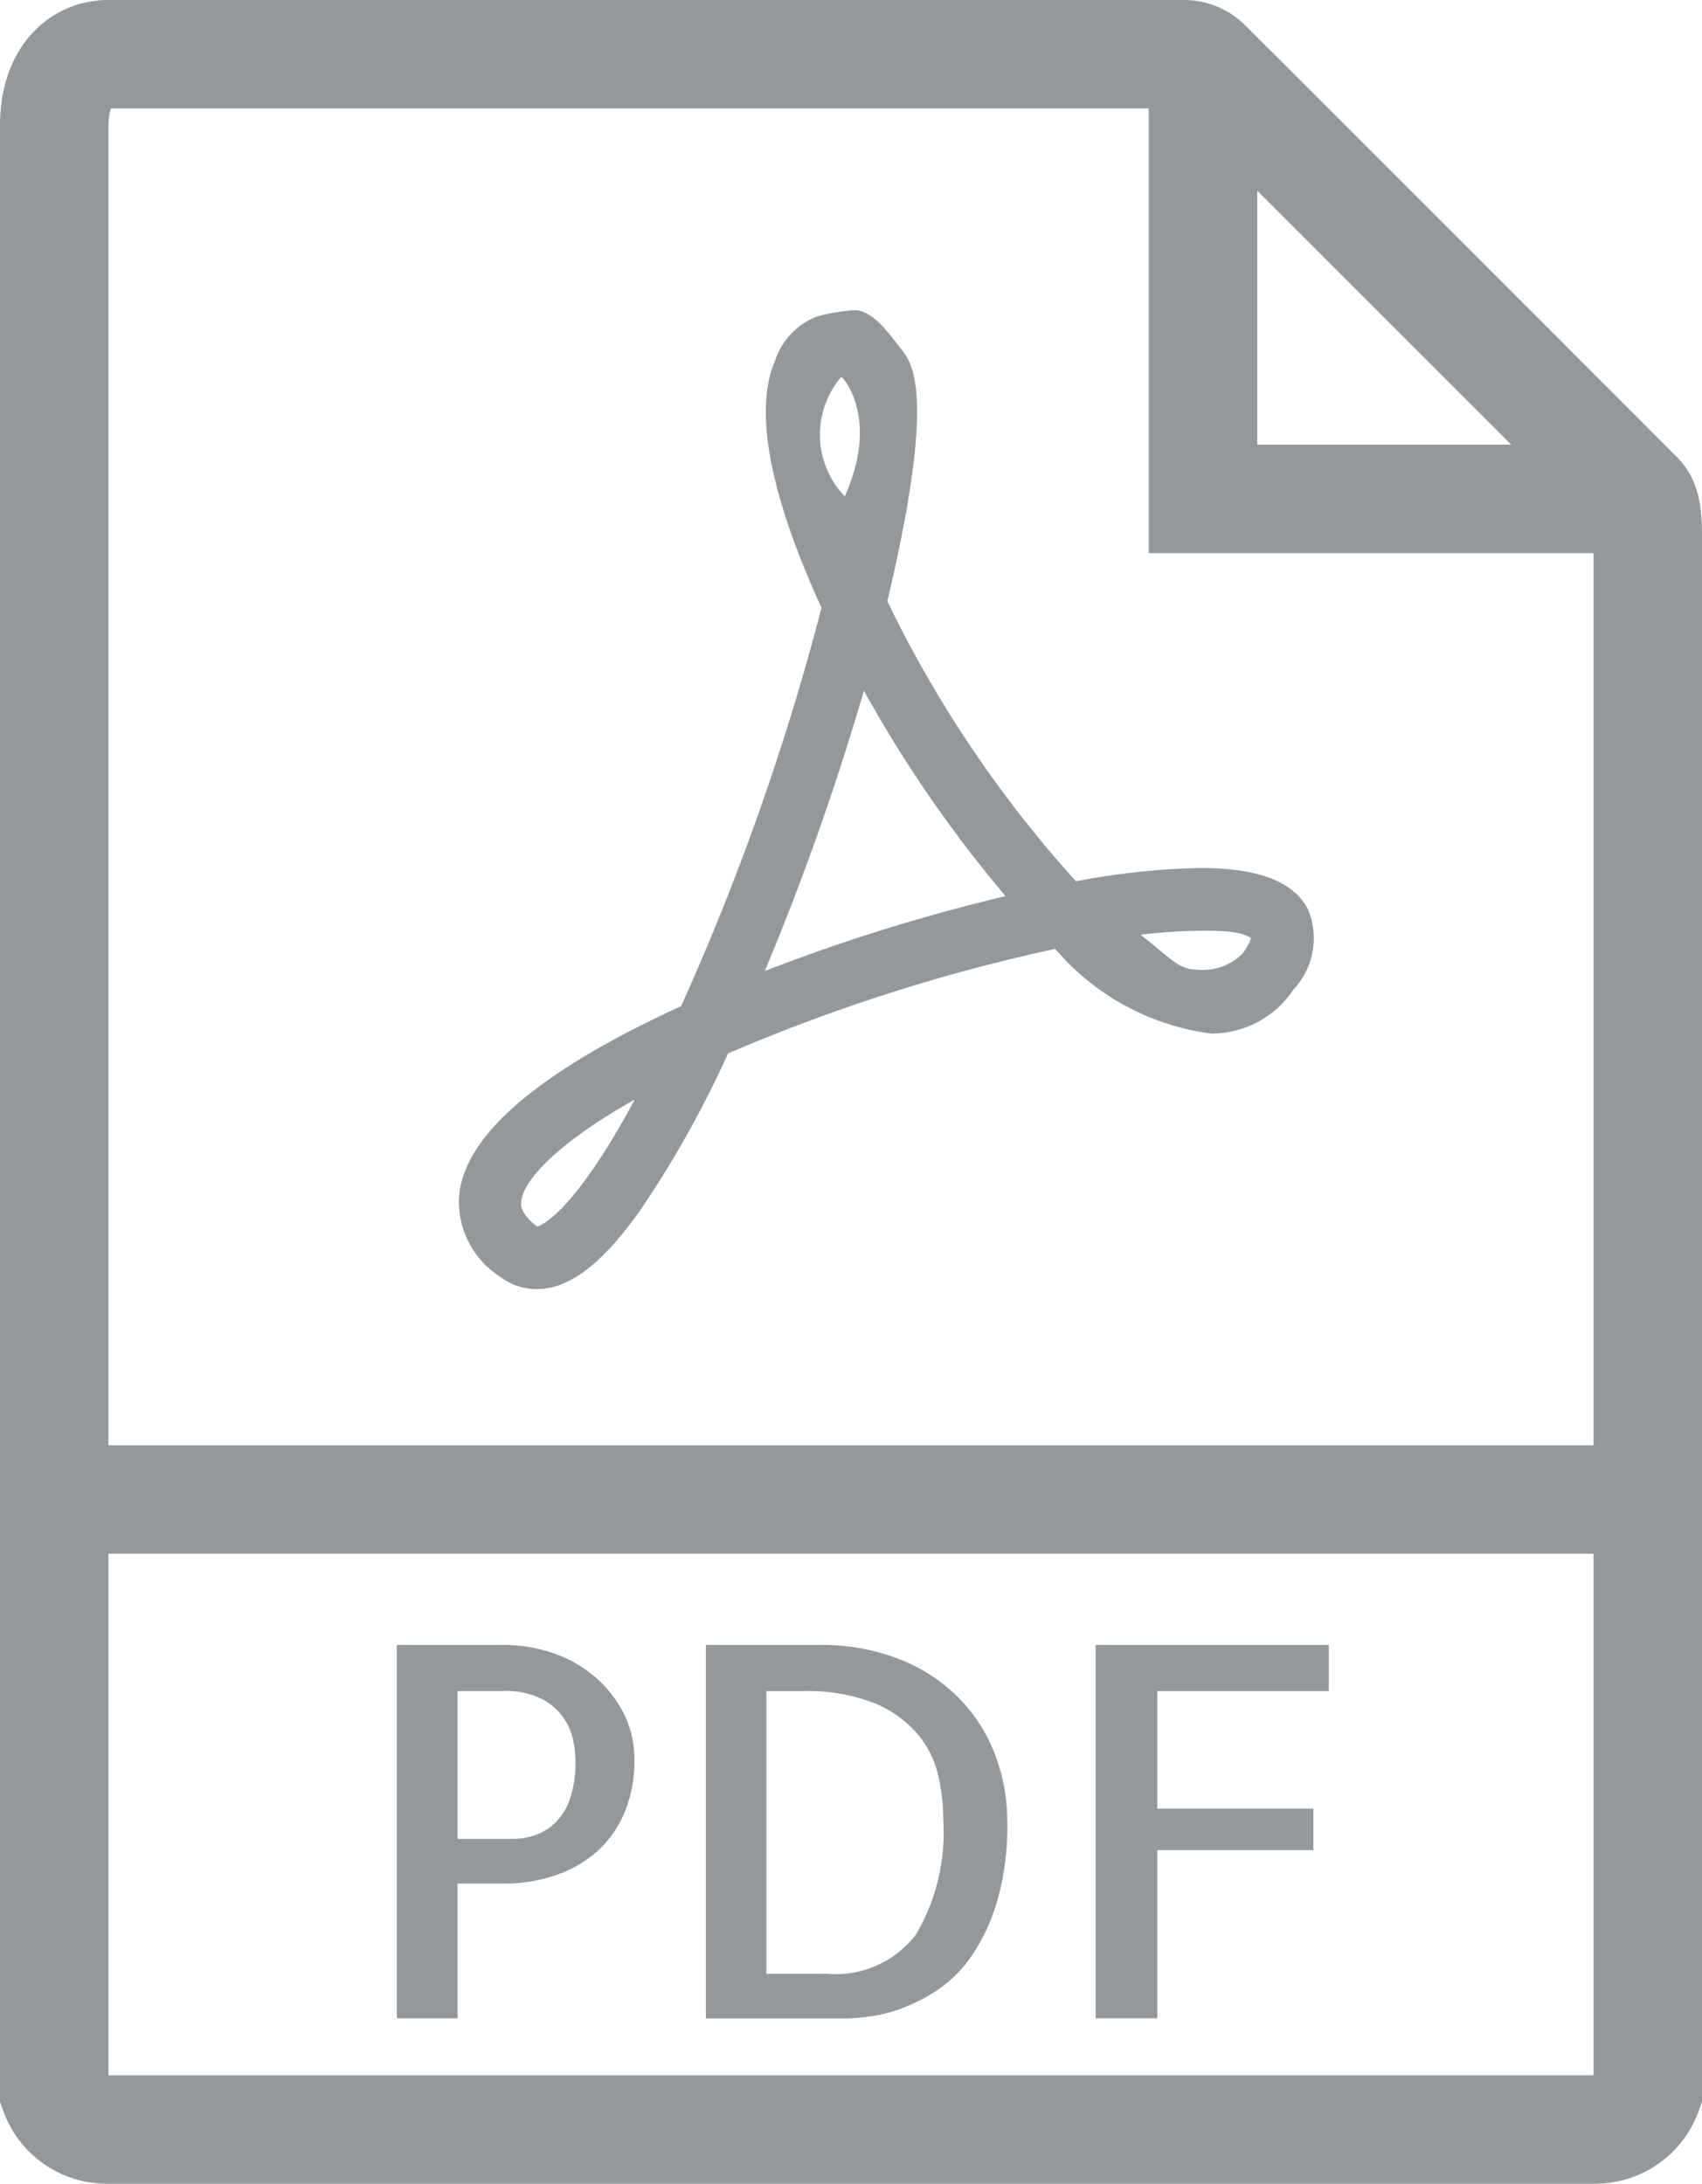 <svg xmlns="http://www.w3.org/2000/svg" viewBox="1860 1791 31.386 40.27">
  <defs>
    <style>
      .cls-1 {
        fill: none;
        stroke: #95989a;
        stroke-width: 2px;
      }

      .cls-1, .cls-2 {
        fill-rule: evenodd;
      }

      .cls-2 {
        fill: #95989a;
      }
    </style>
  </defs>
  <g id="PDF-File" transform="translate(1861 1792)">
    <path id="Stroke-39" class="cls-1" d="M28.386,38.27H1a1,1,0,0,1-1-1V26.652H29.386V37.27a1,1,0,0,1-1,1ZM20.833,0H1C.448,0,0,.448,0,1.316v36.27a1.029,1.029,0,0,0,1,.683H28.386a1.029,1.029,0,0,0,1-.683V8.869c0-.476-.064-.629-.176-.741L21.258.176A.6.6,0,0,0,20.833,0Zm.352.951V8.2h7.25a.351.351,0,0,0,.248-.6L21.784.7a.351.351,0,0,0-.6.248Z"/>
    <path id="Fill-40" class="cls-2" d="M10.365,49.81H9.244V42.924h1.981a2.78,2.78,0,0,1,.869.14,2.362,2.362,0,0,1,.771.42,2.213,2.213,0,0,1,.551.677,1.88,1.88,0,0,1,.21.893,2.441,2.441,0,0,1-.178.949,2,2,0,0,1-.495.715,2.232,2.232,0,0,1-.766.448,2.951,2.951,0,0,1-.99.159h-.832V49.81Zm0-6.036V46.5h1.028a1.231,1.231,0,0,0,.406-.07,1.034,1.034,0,0,0,.369-.229,1.131,1.131,0,0,0,.271-.444,2.1,2.1,0,0,0,.1-.705,1.913,1.913,0,0,0-.046-.387,1.1,1.1,0,0,0-.6-.757,1.511,1.511,0,0,0-.692-.135Z" transform="translate(-2.927 -13.59)"/>
    <path id="Fill-41" class="cls-2" d="M23.143,46.176a5.059,5.059,0,0,1-.182,1.453,3.6,3.6,0,0,1-.463,1.009,2.367,2.367,0,0,1-.631.64,3.143,3.143,0,0,1-.677.35,2.758,2.758,0,0,1-.6.15,3.692,3.692,0,0,1-.4.033H17.584V42.924h2.074a3.941,3.941,0,0,1,1.527.275,3.174,3.174,0,0,1,1.093.733,3.013,3.013,0,0,1,.649,1.042,3.442,3.442,0,0,1,.215,1.2Zm-3.326,2.812a1.857,1.857,0,0,0,1.644-.729,3.7,3.7,0,0,0,.5-2.111,3.577,3.577,0,0,0-.1-.85,1.817,1.817,0,0,0-.4-.762,2.1,2.1,0,0,0-.8-.551,3.445,3.445,0,0,0-1.308-.21h-.654v5.214Z" transform="translate(-5.567 -13.59)"/>
    <path id="Fill-42" class="cls-2" d="M29.238,43.774v2.168h2.878v.766H29.238v3.1H28.1V42.924H32.4v.85H29.238" transform="translate(-8.896 -13.59)"/>
    <path id="Fill-43" class="cls-2" d="M12.35,24.96h0a1.1,1.1,0,0,1-.661-.223,1.639,1.639,0,0,1-.762-1.533c.124-1.112,1.5-2.277,4.09-3.463a45.873,45.873,0,0,0,2.589-7.346c-.682-1.485-1.344-3.41-.862-4.54a1.314,1.314,0,0,1,.775-.83,3.355,3.355,0,0,1,.694-.118c.344,0,.647.444.862.717.2.258.659.8-.255,4.649A21.826,21.826,0,0,0,22.3,17.439a13.3,13.3,0,0,1,2.295-.245c1.07,0,1.719.25,1.983.763a1.382,1.382,0,0,1-.267,1.476,1.815,1.815,0,0,1-1.517.814,4.546,4.546,0,0,1-2.878-1.562,32.745,32.745,0,0,0-6.033,1.929,19.39,19.39,0,0,1-1.629,2.905c-.7.982-1.3,1.44-1.9,1.44Zm1.819-3.5c-1.461.821-2.056,1.5-2.1,1.875-.007.063-.025.228.295.473.1-.032.7-.3,1.8-2.348Zm9.319-3.036c.557.428.693.645,1.057.645a1.03,1.03,0,0,0,.827-.3,1.061,1.061,0,0,0,.156-.283c-.083-.045-.2-.135-.8-.135a9.717,9.717,0,0,0-1.238.074Zm-5.1-4.5a49.026,49.026,0,0,1-1.827,5.169A34.113,34.113,0,0,1,21,17.712a23.393,23.393,0,0,1-2.612-3.789ZM17.969,8.14a1.639,1.639,0,0,0,.066,2.2c.649-1.445-.036-2.207-.066-2.2Z" transform="translate(-3.457 -2.187)"/>
  </g>
</svg>

